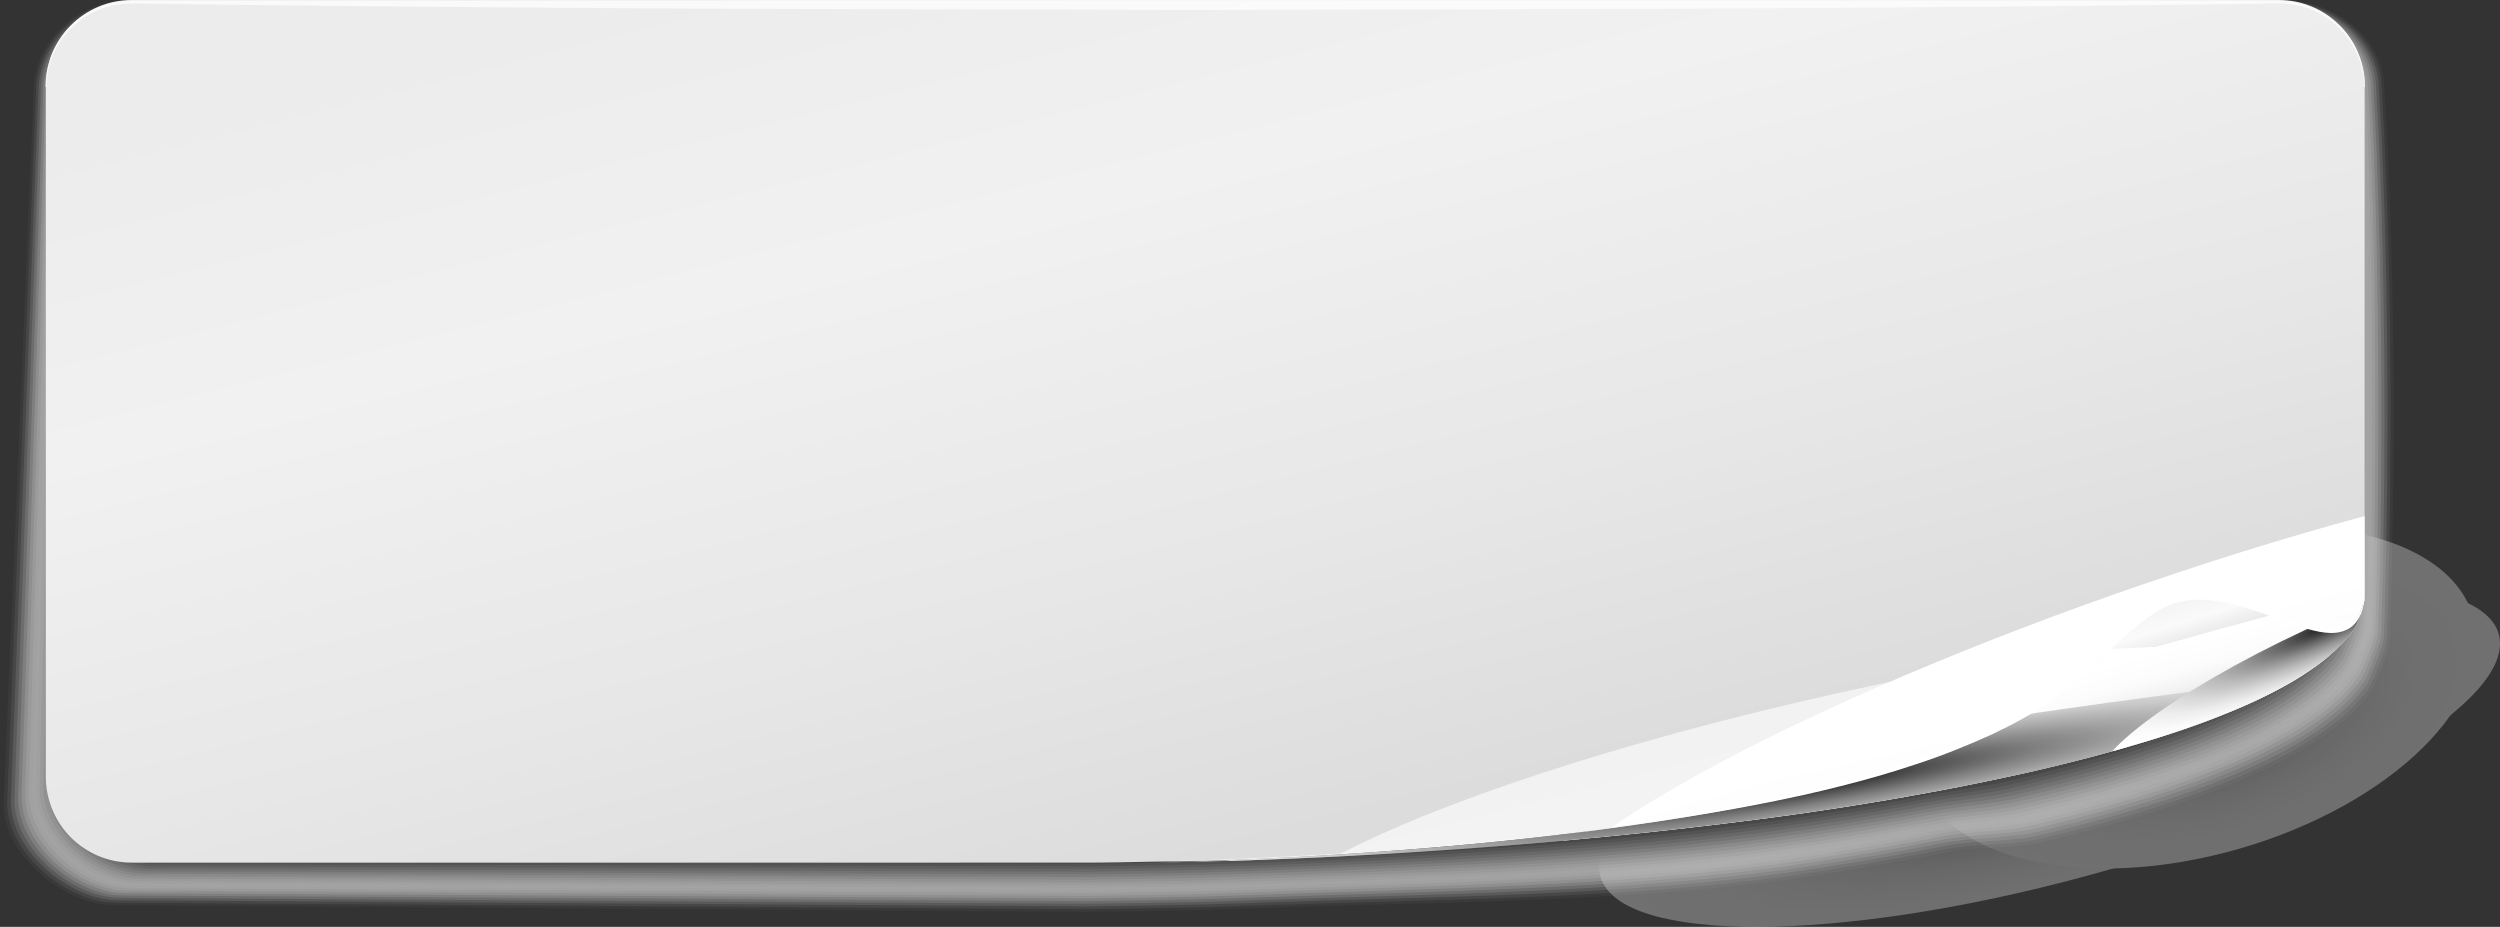 <?xml version="1.0" encoding="UTF-8"?><svg xmlns="http://www.w3.org/2000/svg" xmlns:xlink="http://www.w3.org/1999/xlink" viewBox="0 0 921.65 341.71"><rect x="0" y="0" width="921.65" height="341.71" fill="#333333" stroke="none"/><defs><style>.cls-1{fill:#f5f5f5;opacity:.04;}.cls-1,.cls-2,.cls-3,.cls-4,.cls-5,.cls-6,.cls-7,.cls-8,.cls-9,.cls-10,.cls-11,.cls-12,.cls-13,.cls-14,.cls-15,.cls-16,.cls-17,.cls-18,.cls-19,.cls-20,.cls-21,.cls-22,.cls-23,.cls-24,.cls-25,.cls-26,.cls-27,.cls-28,.cls-29,.cls-30,.cls-31,.cls-32,.cls-33,.cls-34,.cls-35,.cls-36,.cls-37,.cls-38,.cls-39,.cls-40{stroke-width:0px;}.cls-2{fill:#9d9d9d;opacity:.38;}.cls-3{fill:#272727;opacity:.85;}.cls-4{fill:#c9c9c9;}.cls-5{fill:gray;opacity:.5;}.cls-41{clip-path:url(#clippath);}.cls-6{fill:url(#radial-gradient-4);opacity:.64;}.cls-6,.cls-12,.cls-42,.cls-26,.cls-27,.cls-28,.cls-29,.cls-30,.cls-31{mix-blend-mode:multiply;}.cls-7{fill:none;}.cls-8{fill:#bababa;opacity:.27;}.cls-9{fill:#3b3b3b;opacity:.77;}.cls-10{fill:url(#linear-gradient);}.cls-11{fill:#898989;opacity:.46;}.cls-12{fill:url(#radial-gradient);}.cls-13{fill:#1d1d1d;opacity:.88;}.cls-14{fill:#0a0a0a;opacity:.96;}.cls-15{fill:#a7a7a7;opacity:.35;}.cls-16{fill:#767676;opacity:.54;}.cls-43{clip-path:url(#clippath-1);}.cls-17{fill:#d8d8d8;opacity:.15;}.cls-18{fill:#454545;opacity:.73;}.cls-19{fill:#000;}.cls-20{fill:#141414;opacity:.92;}.cls-21{fill:#313131;opacity:.81;}.cls-22{fill:#b1b1b1;opacity:.31;}.cls-44{mix-blend-mode:screen;opacity:.73;}.cls-23{fill:#585858;opacity:.65;}.cls-45{opacity:.3;}.cls-24{fill:#e2e2e2;opacity:.12;}.cls-25{opacity:0;}.cls-25,.cls-38{fill:#fff;}.cls-26{fill:url(#radial-gradient-5);}.cls-27{fill:url(#radial-gradient-6);}.cls-28{fill:url(#radial-gradient-3);}.cls-29{fill:url(#radial-gradient-7);}.cls-30{fill:url(#radial-gradient-8);}.cls-31{fill:url(#radial-gradient-2);}.cls-32{fill:url(#linear-gradient-2);}.cls-33{fill:#cecece;opacity:.19;}.cls-46{isolation:isolate;}.cls-34{fill:#939393;opacity:.42;}.cls-35{fill:#4e4e4e;opacity:.69;}.cls-36{fill:#ebebeb;opacity:.08;}.cls-37{fill:#626262;opacity:.62;}.cls-39{fill:#6c6c6c;opacity:.58;}.cls-40{fill:#c4c4c4;opacity:.23;}</style><radialGradient id="radial-gradient" cx="-4032.24" cy="-873.08" fx="-4032.24" fy="-873.08" r="19.5" gradientTransform="translate(7064.39 -11278.97) rotate(-96.63) scale(2.41 8.71) skewX(26.38)" gradientUnits="userSpaceOnUse"><stop offset="0" stop-color="#000"/><stop offset=".02" stop-color="#0e0e0e"/><stop offset=".09" stop-color="#404040"/><stop offset=".17" stop-color="#6d6d6d"/><stop offset=".25" stop-color="#949494"/><stop offset=".34" stop-color="#b5b5b5"/><stop offset=".43" stop-color="#d0d0d0"/><stop offset=".53" stop-color="#e5e5e5"/><stop offset=".65" stop-color="#f3f3f3"/><stop offset=".78" stop-color="#fcfcfc"/><stop offset="1" stop-color="#fff"/></radialGradient><radialGradient id="radial-gradient-2" cx="-3883.5" cy="-607.21" fx="-3883.5" fy="-607.21" r="19.5" gradientTransform="translate(1900.05 -11944.5) rotate(-100.49) scale(2.98 5.42) skewX(7.34)" xlink:href="#radial-gradient"/><linearGradient id="linear-gradient" x1="490.79" y1="342.57" x2="391.87" y2="-48.19" gradientUnits="userSpaceOnUse"><stop offset="0" stop-color="#dedede"/><stop offset=".09" stop-color="#dcdcdc"/><stop offset=".36" stop-color="#e7e7e7"/><stop offset=".7" stop-color="#f1f1f1"/><stop offset=".98" stop-color="#ececec"/><stop offset="1" stop-color="#ececec"/></linearGradient><clipPath id="clippath"><path id="SVGID" class="cls-7" d="M871.74,31.63v188.82c-.15,1.56-.71,3.27-.84,3.68-.77,2.51-1.94,4.97-3.48,7.37-15.21,21.41-58.99,38.86-117.28,52.33-.93.21-1.86.42-2.8.64-.21.05-.41.1-.62.14-10.16,2.3-20.75,4.48-31.69,6.54-3.91.73-7.86,1.45-11.85,2.16-2.39.42-4.8.84-7.21,1.25-11.3,1.92-22.93,3.73-34.78,5.41-.63.09-1.27.17-1.9.26-63.34,8.67-132.9,14.29-196.77,16.51-.8.06-1.59.09-2.38.1-.15,0-.3,0-.44,0h-.33c-5.43.19-10.83.33-16.18.48-5.64.14-11.22.24-16.76.32-.33,0-.67,0-1,.01-.26,0-.48.04-.69,0-1.03.04-2.02.07-3.01.07-13.1.3-20.73.3-20.73.3H48.54c-17.47,0-31.64-14.16-31.64-31.63V31.63C16.91,14.16,31.08,0,48.54,0h791.57c17.47,0,31.63,14.16,31.63,31.63Z"/></clipPath><radialGradient id="radial-gradient-3" cx="-6505.17" cy="-206.13" fx="-6505.17" fy="-206.13" r="67.54" gradientTransform="translate(981.28 -4224.16) rotate(-97.06) scale(.66 3.56) skewX(48.56)" gradientUnits="userSpaceOnUse"><stop offset="0" stop-color="#262626"/><stop offset=".01" stop-color="#323232"/><stop offset=".06" stop-color="#5d5d5d"/><stop offset=".12" stop-color="#838383"/><stop offset=".18" stop-color="#a5a5a5"/><stop offset=".25" stop-color="#c1c1c1"/><stop offset=".32" stop-color="#d8d8d8"/><stop offset=".41" stop-color="#e9e9e9"/><stop offset=".51" stop-color="#f5f5f5"/><stop offset=".65" stop-color="#fdfdfd"/><stop offset="1" stop-color="#fff"/></radialGradient><radialGradient id="radial-gradient-4" cx="-5785.4" cy="-195.71" fx="-5785.4" fy="-195.71" r="67.54" gradientTransform="translate(1418.24 -3647.91) rotate(-89.71) scale(.66 3.56) skewX(48.56)" xlink:href="#radial-gradient-3"/><linearGradient id="linear-gradient-2" x1="662.94" y1="313.06" x2="649.77" y2="272.15" gradientUnits="userSpaceOnUse"><stop offset="0" stop-color="#dbdbdb"/><stop offset=".08" stop-color="#d5d5d5"/><stop offset=".25" stop-color="#cfcfcf"/><stop offset=".44" stop-color="#d8d8d8"/><stop offset=".74" stop-color="#f0f0f0"/><stop offset=".84" stop-color="#fafafa"/><stop offset="1" stop-color="#f5f5f5"/></linearGradient><clipPath id="clippath-1"><path id="SVGID-2" class="cls-7" d="M871.74,220.45c-.15,1.56-.71,3.28-.84,3.7-.77,2.52-1.64,5.55-3.19,7.96-15.24,21.48-58.54,38.42-116.95,51.93-.93.21-1.87.43-2.81.64-.21.05-.41.1-.62.14-10.25,2.3-20.92,4.49-31.9,6.57-3.91.74-7.86,1.46-11.85,2.17-2.39.43-4.8.84-7.21,1.26-11.3,1.93-22.92,3.74-34.78,5.43-.62.09-1.23.17-1.85.26-63.47,8.69-133.16,14.34-197.16,16.56-.8.06-1.6.09-2.38.1-.15,0-.3,0-.44,0-5.43.19-10.82.34-16.18.48-5.98.14-11.88.25-17.76.33.2,0,.4-.01.6-.01,67.11-1.66,250.74-10.43,324.94-56.64,14.85-9.24,33.81-30.74,45.87-37.1,7.4-3.91,15.4-4.11,23.34-2.71,23.91,4.21,46.39,22.99,51.18-1.06Z"/></clipPath><radialGradient id="radial-gradient-5" cx="-5420.08" cy="-671.02" fx="-5420.08" fy="-671.02" r="58.73" gradientTransform="translate(5153.75 -4472.69) rotate(-82.59) scale(.75 5.94) skewX(68.61)" gradientUnits="userSpaceOnUse"><stop offset="0" stop-color="#262626"/><stop offset=".04" stop-color="#414141"/><stop offset=".13" stop-color="#6d6d6d"/><stop offset=".21" stop-color="#949494"/><stop offset=".3" stop-color="#b5b5b5"/><stop offset=".4" stop-color="#d0d0d0"/><stop offset=".51" stop-color="#e5e5e5"/><stop offset=".63" stop-color="#f3f3f3"/><stop offset=".77" stop-color="#fcfcfc"/><stop offset="1" stop-color="#fff"/></radialGradient><radialGradient id="radial-gradient-6" cx="-5932.22" cy="-631.39" fx="-5932.22" fy="-631.39" r="58.73" gradientTransform="translate(4754.79 -5233.54) rotate(-87.88) scale(.75 5.94) skewX(68.62)" xlink:href="#radial-gradient-5"/><radialGradient id="radial-gradient-7" cx="-6083.26" cy="-617.94" fx="-6083.26" fy="-617.94" r="58.74" gradientTransform="translate(5328.59 -3690.93) rotate(-75.67) scale(.57 5.72) skewX(77.15)" gradientUnits="userSpaceOnUse"><stop offset="0" stop-color="#121212"/><stop offset=".02" stop-color="#1f1f1f"/><stop offset=".13" stop-color="#525252"/><stop offset=".24" stop-color="gray"/><stop offset=".35" stop-color="#a7a7a7"/><stop offset=".46" stop-color="#c7c7c7"/><stop offset=".58" stop-color="#dfdfdf"/><stop offset=".71" stop-color="#f1f1f1"/><stop offset=".84" stop-color="#fbfbfb"/><stop offset="1" stop-color="#fff"/></radialGradient><radialGradient id="radial-gradient-8" cx="-7822.58" cy="199.6" fx="-7822.58" fy="199.6" r="38.49" gradientTransform="translate(-581.2 -3594.19) rotate(-103.57) scale(.53 2.52) skewX(40.63)" gradientUnits="userSpaceOnUse"><stop offset="0" stop-color="#121212"/><stop offset=".06" stop-color="#2b2b2b"/><stop offset=".2" stop-color="#626262"/><stop offset=".34" stop-color="#929292"/><stop offset=".48" stop-color="#b9b9b9"/><stop offset=".62" stop-color="#d7d7d7"/><stop offset=".75" stop-color="#ededed"/><stop offset=".88" stop-color="#fafafa"/><stop offset="1" stop-color="#fff"/></radialGradient></defs><g class="cls-46"><g id="Capa_2"><g id="Capa_1-2"><g class="cls-45"><path class="cls-12" d="M750.18,231.8c91.66-23.6,168.39-21.85,171.38,3.91s-68.88,65.78-160.54,89.38c-91.66,23.6-168.39,21.85-171.38-3.91-2.99-25.76,68.88-65.78,160.54-89.38Z"/><path class="cls-31" d="M799.29,200.05c56.7-14.7,107.4-1.05,113.25,30.49,5.84,31.54-35.39,69.03-92.09,83.74-56.7,14.7-107.4,1.05-113.25-30.49-5.84-31.54,35.39-69.03,92.09-83.74Z"/></g><path class="cls-4" d="M451.18,274.6c6.79-.11,13.69-.18,20.73-.29-13.1.29-20.73.29-20.73.29Z"/><g class="cls-42"><path class="cls-25" d="M879.93,32.04c4.14,65.07,4.55,133.64,2.14,204.88-.15,1.65-.71,3.47-.84,3.91-.78,2.66-4.22,12.01-5.77,14.56-15.33,22.69-59.45,41.19-118.18,55.47-.94.23-1.88.45-2.82.67-.21.05-.41.1-.62.15-10.24,2.44-24.63,1.52-35.65,3.71-3.94.78-7.92,1.54-11.95,2.29-2.41.45-4.83.89-7.27,1.33-11.39,2.04-23.1,3.95-35.05,5.74-.63.1-1.28.18-1.91.27-63.83,9.19-134.55,8.41-198.92,10.76-.8.06-1.61.1-2.4.11-.15,0-.3,0-.45,0h-.34c-5.47.2-10.91.35-16.31.51-5.68.14-11.3.25-16.89.33-.34,0-.67,0-1.01.01-.26,0-.48.04-.7,0-1.04.04-2.03.07-3.03.07-13.2.31-20.89.31-20.89.31l-360.42-2.58c-17.6,0-40.65-18.57-40.65-37.09L11.52,33.53C11.52,15.01,28.33,0,45.93,0h797.66c17.6,0,36.35,13.53,36.35,32.04Z"/><path class="cls-1" d="M878.95,32.23c3.98,62.57,4.38,135.46,2.06,203.96-.15,1.64-.71,3.46-.84,3.89-.78,2.65-4.13,11.73-5.68,14.27-15.3,22.61-59.34,41.04-117.96,55.27-.94.22-1.88.44-2.82.67-.21.05-.41.1-.62.15-10.23,2.39-24.44,1.63-35.45,3.81-3.93.77-7.91,1.53-11.92,2.28-2.41.45-4.82.89-7.25,1.32-11.37,2.03-23.06,3.94-34.98,5.72-.63.1-1.27.18-1.91.27-63.73,9.01-134.28,8.61-198.53,10.96-.8.06-1.6.08-2.39.11-.15,0-.3,0-.45,0h-.34c-5.46.2-10.89.35-16.28.51-5.67.14-11.28.24-16.86.33-.34,0-.67.01-1.01.01-.26,0-.48.04-.7,0-1.03.04-2.03.06-3.03.07-13.18.16-20.85.31-20.85.31l-359.56-2.48c-17.57,0-40.26-18.38-40.26-36.83L12.4,33.66C12.4,15.21,29.08.25,46.65.25h796.18c17.57,0,36.11,13.53,36.11,31.98Z"/><path class="cls-36" d="M877.96,32.41c3.82,60.06,4.2,137.29,1.98,203.05-.15,1.64-.71,3.44-.84,3.88-.78,2.64-4.03,11.45-5.58,13.98-15.27,22.53-59.22,40.89-117.75,55.07-.94.22-1.87.44-2.81.67-.21.05-.41.1-.62.15-10.21,2.38-24.26,1.74-35.25,3.91-3.92.77-7.89,1.53-11.9,2.27-2.4.45-4.81.89-7.24,1.32-11.35,2.02-23.02,3.92-34.92,5.7-.63.09-1.27.18-1.9.27-63.61,8.98-134.01,8.82-198.14,11.15-.8.06-1.6.08-2.39.11-.15,0-.3,0-.45,0h-.34c-5.45.2-10.87.35-16.25.51-5.66.14-11.26.23-16.83.33-.34,0-.67.01-1.01.01-.26,0-.48.04-.7,0-1.03.04-2.03.06-3.02.07-13.16.16-20.82.31-20.82.31l-358.69-2.38c-17.54,0-39.86-18.19-39.86-36.57L13.28,33.79C13.28,15.4,29.84.5,47.38.5h794.7c17.54,0,35.88,13.53,35.88,31.91Z"/><path class="cls-24" d="M876.97,32.6c3.66,57.56,4.03,139.11,1.89,202.13-.15,1.63-.71,3.43-.84,3.86-.78,2.63-3.94,11.17-5.49,13.69-15.24,22.44-59.11,40.74-117.53,54.86-.93.22-1.87.43-2.81.67-.21.05-.41.1-.62.15-10.19,2.37-24.08,1.84-35.04,4.01-3.92.77-7.88,1.52-11.88,2.26-2.4.44-4.81.88-7.23,1.31-11.33,2.02-22.97,3.91-34.85,5.67-.63.09-1.27.18-1.9.27-63.5,8.95-133.73,9.02-197.74,11.35-.8.06-1.6.08-2.38.11-.15,0-.3,0-.44,0h-.34c-5.44.2-10.85.35-16.22.51-5.65.14-11.24.23-16.79.33-.33,0-.67.01-1,.01-.26,0-.48.04-.7,0-1.03.04-2.02.06-3.01.07-13.13.16-20.78.31-20.78.31l-357.83-2.28c-17.5,0-39.46-18-39.46-36.31L14.16,33.91C14.16,15.6,30.6.75,48.1.75h793.22c17.5,0,35.65,13.53,35.65,31.85Z"/><path class="cls-17" d="M875.98,32.78c3.5,55.06,3.85,140.94,1.81,201.22-.15,1.63-.71,3.42-.84,3.85-.78,2.62-3.85,10.89-5.4,13.41-15.21,22.36-59,40.59-117.31,54.66-.93.22-1.87.43-2.8.66-.21.05-.41.1-.62.15-10.17,2.36-23.9,1.95-34.84,4.11-3.91.77-7.86,1.52-11.86,2.26-2.39.44-4.8.88-7.21,1.31-11.3,2.01-22.93,3.89-34.79,5.65-.63.09-1.27.18-1.9.27-63.38,8.91-133.46,9.22-197.35,11.54-.8.06-1.59.08-2.38.11-.15,0-.3,0-.44,0h-.33c-5.43.19-10.83.35-16.18.5-5.64.14-11.22.23-16.76.33-.33,0-.67.01-1,.01-.26,0-.48.04-.69,0-1.03.04-2.02.06-3.01.07-13.11.15-20.74.31-20.74.31l-356.97-2.18c-17.47,0-39.07-17.81-39.07-36.05L15.04,34.04C15.04,15.8,31.35,1,48.82,1h791.74c17.47,0,35.42,13.54,35.42,31.78Z"/><path class="cls-33" d="M874.99,32.97c3.34,52.55,3.68,142.76,1.73,200.3-.15,1.62-.71,3.4-.83,3.83-.78,2.61-3.76,10.62-5.3,13.12-15.19,22.28-58.89,40.44-117.09,54.46-.93.22-1.86.43-2.8.66-.21.05-.41.1-.62.15-10.15,2.35-23.72,2.06-34.64,4.2-3.9.76-7.85,1.51-11.84,2.25-2.39.44-4.79.88-7.2,1.3-11.28,2-22.89,3.88-34.72,5.63-.63.09-1.26.18-1.89.27-63.26,8.88-133.19,9.43-196.96,11.74-.8.06-1.59.08-2.37.11-.15,0-.3,0-.44,0h-.33c-5.42.19-10.81.35-16.15.5-5.63.14-11.2.23-16.73.33-.33,0-.67.01-1,.01-.26,0-.47.04-.69,0-1.03.04-2.02.06-3,.07-13.08.15-20.7.31-20.7.31l-356.11-2.08c-17.44,0-38.67-17.61-38.67-35.79L15.92,34.17C15.92,15.99,32.11,1.25,49.55,1.25h790.25c17.44,0,35.19,13.54,35.19,31.72Z"/><path class="cls-40" d="M874,33.15c3.18,50.05,3.5,144.59,1.65,199.39-.15,1.61-.71,3.39-.83,3.82-.77,2.6-3.67,10.34-5.21,12.83-15.16,22.19-58.78,40.28-116.87,54.25-.93.22-1.86.43-2.79.66-.21.05-.41.1-.62.15-10.13,2.35-23.53,2.16-34.44,4.3-3.89.76-7.83,1.51-11.81,2.24-2.38.44-4.78.87-7.19,1.3-11.26,1.99-22.84,3.87-34.66,5.61-.63.09-1.26.18-1.89.27-63.14,8.85-132.92,9.63-196.57,11.93-.79.06-1.59.08-2.37.11-.15,0-.29,0-.44,0h-.33c-5.41.19-10.79.35-16.12.5-5.62.14-11.18.23-16.7.33-.33,0-.67.01-1,.01-.26,0-.47.04-.69,0-1.02.04-2.01.06-3,.07-13.06.15-20.66.31-20.66.31l-355.25-1.98c-17.41,0-38.27-17.42-38.27-35.53L16.8,34.3C16.8,16.19,32.87,1.5,50.27,1.5h788.77c17.41,0,34.96,13.54,34.96,31.65Z"/><path class="cls-8" d="M873.01,33.34c3.02,47.55,3.33,146.41,1.56,198.47-.15,1.61-.7,3.38-.83,3.81-.77,2.59-3.58,10.06-5.12,12.54-15.13,22.11-58.67,40.13-116.65,54.05-.93.22-1.86.43-2.79.66-.21.05-.41.1-.61.15-10.11,2.34-23.35,2.27-34.24,4.4-3.89.76-7.82,1.5-11.79,2.23-2.38.44-4.77.87-7.17,1.29-11.24,1.99-22.8,3.85-34.59,5.59-.63.09-1.26.18-1.89.27-63.02,8.82-132.64,9.83-196.17,12.13-.79.06-1.59.08-2.37.11-.15,0-.29,0-.44,0h-.33c-5.4.19-10.77.35-16.09.5-5.61.14-11.16.23-16.67.33-.33,0-.67.01-1,.01-.26,0-.47.04-.69,0-1.02.04-2.01.06-2.99.07-13.03.15-20.62.31-20.62.31l-354.38-1.89c-17.37,0-37.88-17.23-37.88-35.27L17.68,34.42C17.68,16.38,33.62,1.75,51,1.75h787.29c17.37,0,34.73,13.54,34.73,31.58Z"/><path class="cls-22" d="M872.03,33.52c2.86,45.05,3.15,148.24,1.48,197.56-.15,1.6-.7,3.37-.83,3.79-.77,2.58-3.49,9.78-5.02,12.25-15.1,22.03-58.56,39.98-116.43,53.85-.93.22-1.85.43-2.78.65-.2.05-.41.1-.61.15-10.09,2.33-23.17,2.38-34.03,4.5-3.88.75-7.81,1.49-11.77,2.22-2.37.44-4.76.87-7.16,1.29-11.22,1.98-22.76,3.84-34.53,5.57-.63.09-1.26.18-1.88.26-62.9,8.78-132.37,10.04-195.78,12.32-.79.06-1.58.08-2.36.11-.15,0-.29,0-.44,0h-.33c-5.39.19-10.75.34-16.06.5-5.6.14-11.14.23-16.64.32-.33,0-.66,0-1,.01-.26,0-.47.04-.69,0-1.02.04-2,.06-2.99.07-13.01.15-20.58.3-20.58.3l-353.52-1.79c-17.34,0-37.48-17.04-37.48-35.01L18.56,34.55C18.56,16.58,34.38,2,51.72,2h785.81c17.34,0,34.5,13.54,34.5,31.52Z"/><path class="cls-15" d="M871.04,33.71c2.7,42.54,2.98,150.06,1.4,196.64-.15,1.59-.7,3.35-.83,3.78-.77,2.57-3.4,9.5-4.93,11.97-15.07,21.95-58.45,39.83-116.21,53.64-.92.22-1.85.42-2.78.65-.2.05-.41.1-.61.14-10.07,2.32-22.99,2.48-33.83,4.6-3.87.75-7.79,1.49-11.75,2.21-2.37.43-4.75.86-7.15,1.28-11.2,1.97-22.72,3.82-34.46,5.55-.62.09-1.26.18-1.88.26-62.78,8.75-132.1,10.24-195.39,12.52-.79.06-1.58.08-2.36.11-.15,0-.29,0-.44,0h-.33c-5.38.19-10.73.34-16.03.49-5.59.14-11.12.23-16.61.32-.33,0-.66,0-.99.01-.26,0-.47.04-.69,0-1.02.04-2,.06-2.98.07-12.99.15-20.54.3-20.54.3l-352.66-1.69c-17.31,0-37.08-16.85-37.08-34.75L19.44,34.68C19.44,16.77,35.14,2.25,52.44,2.25h784.33c17.31,0,34.26,13.55,34.26,31.45Z"/><path class="cls-2" d="M870.05,33.89c2.55,40.04,2.8,151.89,1.32,195.73-.15,1.59-.7,3.34-.83,3.76-.77,2.57-3.31,9.22-4.84,11.68-15.04,21.86-58.34,39.68-115.99,53.44-.92.22-1.85.42-2.77.65-.2.05-.41.1-.61.14-10.06,2.31-22.81,2.59-33.63,4.7-3.87.75-7.78,1.48-11.72,2.21-2.37.43-4.74.86-7.13,1.28-11.18,1.96-22.67,3.81-34.4,5.53-.62.09-1.25.18-1.88.26-62.66,8.72-131.82,10.45-195,12.71-.79.06-1.58.08-2.35.11-.15,0-.29,0-.44,0h-.33c-5.37.19-10.71.34-16,.49-5.58.14-11.1.23-16.58.32-.33,0-.66,0-.99.01-.25,0-.47.04-.69,0-1.02.04-2,.06-2.98.07-12.96.15-20.5.3-20.5.3l-351.8-1.59c-17.27,0-36.69-16.65-36.69-34.49L20.32,34.81C20.32,16.97,35.89,2.5,53.17,2.5h782.85c17.27,0,34.03,13.55,34.03,31.39Z"/><path class="cls-34" d="M869.06,34.08c2.39,37.54,2.63,153.71,1.23,194.81-.15,1.58-.7,3.33-.83,3.75-.77,2.56-3.22,8.94-4.74,11.39-15.01,21.78-58.23,39.53-115.77,53.24-.92.22-1.84.42-2.77.65-.2.05-.41.1-.61.14-10.04,2.3-22.62,2.7-33.43,4.8-3.86.75-7.76,1.48-11.7,2.2-2.36.43-4.73.86-7.12,1.28-11.16,1.96-22.63,3.79-34.33,5.51-.62.09-1.25.18-1.87.26-62.55,8.68-131.55,10.65-194.6,12.91-.79.06-1.57.08-2.35.1-.15,0-.29,0-.44,0h-.33c-5.36.19-10.69.34-15.97.49-5.57.14-11.07.23-16.54.32-.33,0-.66,0-.99.01-.25,0-.47.04-.69,0-1.02.04-1.99.06-2.97.07-12.94.15-20.47.3-20.47.3l-350.93-1.49c-17.24,0-36.29-16.46-36.29-34.23l6.64-255.65C21.2,17.16,36.65,2.76,53.89,2.76h781.37c17.24,0,33.8,13.55,33.8,31.32Z"/><path class="cls-11" d="M868.07,34.26c2.23,35.04,2.45,155.54,1.15,193.9-.15,1.58-.7,3.32-.82,3.73-.77,2.55-3.13,8.67-4.65,11.1-14.99,21.7-58.12,39.38-115.55,53.03-.92.22-1.84.42-2.76.65-.2.05-.41.1-.61.14-10.02,2.29-22.44,2.8-33.22,4.9-3.85.74-7.75,1.47-11.68,2.19-2.36.43-4.73.85-7.11,1.27-11.14,1.95-22.59,3.78-34.27,5.49-.62.09-1.25.17-1.87.26-62.43,8.65-131.28,10.85-194.21,13.1-.79.06-1.57.08-2.34.1-.15,0-.29,0-.44,0h-.33c-5.35.19-10.67.34-15.94.49-5.56.14-11.05.23-16.51.32-.33,0-.66,0-.99.01-.25,0-.47.04-.68,0-1.01.04-1.99.06-2.96.07-12.91.15-20.43.3-20.43.3l-350.07-1.39c-17.21,0-35.89-16.27-35.89-33.97l6.2-254.9C22.08,17.36,37.41,3.01,54.62,3.01h779.89c17.21,0,33.57,13.55,33.57,31.26Z"/><path class="cls-5" d="M867.08,34.45c2.07,32.53,2.28,157.36,1.07,192.98-.15,1.57-.7,3.3-.82,3.72-.76,2.54-3.04,8.39-4.56,10.81-14.96,21.61-58.01,39.23-115.33,52.83-.92.21-1.84.42-2.76.64-.2.05-.4.1-.61.14-10,2.28-22.26,2.91-33.02,4.99-3.84.74-7.73,1.47-11.66,2.18-2.35.43-4.72.85-7.09,1.27-11.11,1.94-22.54,3.76-34.2,5.46-.62.09-1.25.17-1.86.26-62.31,8.62-131,11.06-193.82,13.3-.78.06-1.57.08-2.34.1-.15,0-.29,0-.44,0h-.33c-5.34.19-10.65.34-15.91.49-5.54.14-11.03.23-16.48.32-.33,0-.66,0-.99.01-.25,0-.47.04-.68,0-1.01.04-1.99.06-2.96.07-12.89.15-20.39.3-20.39.3l-349.21-1.29c-17.18,0-35.5-16.08-35.5-33.71l5.76-254.15c0-17.63,15.2-31.93,32.38-31.93h778.4c17.18,0,33.34,13.56,33.34,31.19Z"/><path class="cls-16" d="M866.1,34.63c1.91,30.03,2.1,159.19.99,192.07-.15,1.56-.7,3.29-.82,3.7-.76,2.53-2.95,8.11-4.46,10.53-14.93,21.53-57.9,39.08-115.11,52.63-.92.21-1.83.42-2.75.64-.2.05-.4.1-.61.14-9.98,2.27-22.08,3.02-32.82,5.09-3.84.74-7.72,1.46-11.64,2.17-2.35.43-4.71.85-7.08,1.26-11.09,1.93-22.5,3.75-34.14,5.44-.62.09-1.24.17-1.86.26-62.19,8.59-130.73,11.26-193.43,13.49-.78.06-1.56.08-2.33.1-.15,0-.29,0-.44,0h-.33c-5.33.19-10.63.34-15.88.48-5.53.14-11.01.22-16.45.32-.33,0-.66,0-.98.01-.25,0-.47.04-.68,0-1.01.04-1.98.06-2.95.07-12.86.15-20.35.3-20.35.3l-348.35-1.19c-17.14,0-35.1-15.89-35.1-33.45l5.32-253.39c0-17.57,15.08-31.81,32.22-31.81h776.92c17.14,0,33.11,13.56,33.11,31.12Z"/><path class="cls-39" d="M865.11,34.82c1.75,27.53,1.93,161.01.91,191.15-.15,1.56-.69,3.28-.82,3.69-.76,2.52-2.86,7.83-4.37,10.24-14.9,21.45-57.79,38.93-114.89,52.42-.91.21-1.83.41-2.75.64-.2.05-.4.1-.6.14-9.96,2.27-21.9,3.12-32.62,5.19-3.83.73-7.7,1.46-11.61,2.16-2.34.42-4.7.84-7.07,1.26-11.07,1.93-22.46,3.74-34.07,5.42-.62.09-1.24.17-1.86.26-62.07,8.55-130.46,11.46-193.03,13.69-.78.06-1.56.08-2.33.1-.15,0-.29,0-.43,0h-.33c-5.32.19-10.61.33-15.85.48-5.52.14-10.99.22-16.42.32-.33,0-.66,0-.98.01-.25,0-.47.04-.68,0-1.01.04-1.98.06-2.95.07-12.84.15-20.31.3-20.31.3l-347.48-1.09c-17.11,0-34.7-15.69-34.7-33.19l4.87-252.64c0-17.5,14.95-31.69,32.06-31.69h775.44c17.11,0,32.88,13.56,32.88,31.06Z"/><path class="cls-37" d="M864.12,35c1.59,25.03,1.75,162.84.82,190.24-.14,1.55-.69,3.27-.82,3.68-.76,2.51-2.77,7.55-4.28,9.95-14.87,21.36-57.68,38.77-114.67,52.22-.91.21-1.83.41-2.74.64-.2.05-.4.1-.6.14-9.94,2.26-21.72,3.23-32.41,5.29-3.82.73-7.69,1.45-11.59,2.16-2.34.42-4.69.84-7.05,1.25-11.05,1.92-22.42,3.72-34.01,5.4-.62.09-1.24.17-1.85.26-61.95,8.52-130.19,11.67-192.64,13.88-.78.06-1.56.08-2.33.1-.14,0-.29,0-.43,0h-.33c-5.31.19-10.59.33-15.82.48-5.51.13-10.97.22-16.39.31-.33,0-.65,0-.98.01-.25,0-.47.04-.68,0-1.01.04-1.97.06-2.94.07-12.81.15-20.27.3-20.27.3l-346.62-.99c-17.08,0-34.31-15.5-34.31-32.93l4.43-251.89c0-17.43,14.83-31.56,31.91-31.56h773.96c17.08,0,32.65,13.56,32.65,30.99Z"/><path class="cls-23" d="M863.13,35.18c1.43,22.52,1.58,164.66.74,189.32-.14,1.55-.69,3.25-.82,3.66-.76,2.5-2.68,7.27-4.18,9.66-14.84,21.28-57.57,38.62-114.45,52.02-.91.21-1.82.41-2.74.63-.2.05-.4.1-.6.14-9.92,2.25-21.53,3.34-32.21,5.39-3.81.73-7.67,1.44-11.57,2.15-2.33.42-4.68.84-7.04,1.25-11.03,1.91-22.37,3.71-33.94,5.38-.61.09-1.24.17-1.85.26-61.83,8.49-129.91,11.87-192.25,14.08-.78.06-1.56.08-2.32.1-.14,0-.29,0-.43,0h-.33c-5.3.19-10.57.33-15.79.48-5.5.13-10.95.22-16.36.31-.33,0-.65,0-.98.01-.25,0-.46.04-.68,0-1,.04-1.97.06-2.94.07-12.79.15-20.23.29-20.23.29l-345.76-.89c-17.05,0-33.91-15.31-33.91-32.67l3.99-251.13c0-17.36,14.7-31.44,31.75-31.44h772.48c17.05,0,32.42,13.56,32.42,30.93Z"/><path class="cls-35" d="M862.14,35.37c1.27,20.02,1.4,166.49.66,188.41-.14,1.54-.69,3.24-.81,3.65-.76,2.49-2.59,6.99-4.09,9.37-14.82,21.2-57.46,38.47-114.23,51.81-.91.21-1.82.41-2.73.63-.2.05-.4.09-.6.14-9.9,2.24-21.35,3.44-32.01,5.49-3.81.73-7.66,1.44-11.55,2.14-2.33.42-4.67.83-7.03,1.24-11.01,1.9-22.33,3.69-33.88,5.36-.61.09-1.23.17-1.85.25-61.72,8.45-129.64,12.08-191.86,14.27-.78.06-1.55.08-2.32.1-.14,0-.29,0-.43,0h-.33c-5.29.18-10.54.33-15.76.48-5.49.13-10.93.22-16.32.31-.33,0-.65,0-.98.01-.25,0-.46.04-.68,0-1,.04-1.97.06-2.93.07-12.76.15-20.19.29-20.19.29l-344.9-.79c-17.01,0-33.51-15.12-33.51-32.41l3.54-250.38c0-17.29,14.58-31.32,31.59-31.32h771c17.01,0,32.18,13.57,32.18,30.86Z"/><path class="cls-18" d="M861.15,35.55c1.11,17.52,1.23,168.31.58,187.49-.14,1.53-.69,3.23-.81,3.63-.76,2.48-2.5,6.72-4,9.09-14.79,21.11-57.35,38.32-114.01,51.61-.91.21-1.81.41-2.73.63-.2.05-.4.09-.6.14-9.88,2.23-21.17,3.55-31.81,5.59-3.8.72-7.64,1.43-11.52,2.13-2.32.42-4.66.83-7.01,1.24-10.99,1.9-22.29,3.68-33.81,5.34-.61.09-1.23.17-1.84.25-61.6,8.42-129.37,12.28-191.46,14.47-.77.06-1.55.08-2.31.1-.14,0-.29,0-.43,0h-.32c-5.28.18-10.52.33-15.73.48-5.48.13-10.91.22-16.29.31-.33,0-.65,0-.97.01-.25,0-.46.04-.68,0-1,.04-1.96.06-2.92.07-12.74.15-20.16.29-20.16.29l-344.03-.69c-16.98,0-33.12-14.93-33.12-32.15l3.1-249.62c0-17.23,14.46-31.19,31.44-31.19h769.52c16.98,0,31.95,13.57,31.95,30.79Z"/><path class="cls-9" d="M860.17,35.74c.95,15.02,1.05,170.14.49,186.58-.14,1.53-.69,3.21-.81,3.62-.75,2.47-2.4,6.44-3.9,8.8-14.76,21.03-57.24,38.17-113.8,51.41-.9.21-1.81.41-2.72.63-.2.05-.4.09-.6.14-9.86,2.22-20.99,3.66-31.6,5.68-3.79.72-7.63,1.43-11.5,2.12-2.32.42-4.65.83-7,1.23-10.97,1.89-22.24,3.66-33.75,5.32-.61.09-1.23.17-1.84.25-61.48,8.39-129.09,12.48-191.07,14.66-.77.06-1.55.08-2.31.1-.14,0-.29,0-.43,0h-.32c-5.27.18-10.5.33-15.7.47-5.47.13-10.89.22-16.26.31-.32,0-.65,0-.97.01-.25,0-.46.04-.67,0-1,.04-1.96.06-2.92.07-12.72.15-20.12.29-20.12.29l-343.17-.6c-16.95,0-32.72-14.73-32.72-31.89l2.66-248.87c0-17.16,14.33-31.07,31.28-31.07h768.04c16.95,0,31.72,13.57,31.72,30.73Z"/><path class="cls-21" d="M859.18,35.92c.8,12.51.88,171.96.41,185.66-.14,1.52-.69,3.2-.81,3.6-.75,2.46-2.31,6.16-3.81,8.51-14.73,20.95-57.13,38.02-113.58,51.2-.9.21-1.81.41-2.71.62-.2.05-.4.09-.6.14-9.85,2.21-20.81,3.76-31.4,5.78-3.79.72-7.61,1.42-11.48,2.11-2.32.42-4.64.82-6.99,1.23-10.94,1.88-22.2,3.65-33.68,5.3-.61.09-1.23.17-1.84.25-61.36,8.36-128.82,12.69-190.68,14.86-.77.06-1.54.08-2.3.1-.14,0-.29,0-.43,0h-.32c-5.26.18-10.48.33-15.67.47-5.46.13-10.86.22-16.23.31-.32,0-.65,0-.97.01-.25,0-.46.04-.67,0-1,.04-1.95.06-2.91.07-12.69.14-20.08.29-20.08.29l-342.31-.5c-16.92,0-32.32-14.54-32.32-31.63l2.21-248.12c0-17.09,14.21-30.95,31.12-30.95h766.55c16.92,0,31.49,13.57,31.49,30.66Z"/><path class="cls-3" d="M858.19,36.11c.64,10.01.7,173.79.33,184.75-.14,1.52-.68,3.19-.81,3.59-.75,2.45-2.22,5.88-3.72,8.22-14.7,20.86-57.02,37.87-113.36,51-.9.21-1.8.4-2.71.62-.2.05-.4.09-.6.14-9.83,2.2-20.62,3.87-31.2,5.88-3.78.71-7.6,1.42-11.46,2.11-2.31.41-4.64.82-6.97,1.22-10.92,1.87-22.16,3.63-33.62,5.28-.61.09-1.22.17-1.83.25-61.24,8.32-128.55,12.89-190.29,15.05-.77.06-1.54.08-2.3.1-.14,0-.29,0-.43,0h-.32c-5.25.18-10.46.33-15.64.47-5.45.13-10.84.22-16.2.31-.32,0-.65,0-.97.01-.25,0-.46.04-.67,0-.99.04-1.95.06-2.91.07-12.67.14-20.04.29-20.04.29l-341.45-.4c-16.88,0-31.93-14.35-31.93-31.37l1.77-247.36c0-17.02,14.08-30.83,30.97-30.83h765.07c16.88,0,31.26,13.57,31.26,30.6Z"/><path class="cls-13" d="M857.2,36.29c.48,7.51.53,175.61.25,183.83-.14,1.51-.68,3.18-.81,3.58-.75,2.44-2.13,5.6-3.62,7.94-14.67,20.78-56.91,37.72-113.14,50.8-.9.21-1.8.4-2.7.62-.2.05-.4.09-.6.14-9.81,2.19-20.44,3.98-31,5.98-3.77.71-7.58,1.41-11.44,2.1-2.31.41-4.63.82-6.96,1.22-10.9,1.87-22.12,3.62-33.55,5.25-.61.09-1.22.17-1.83.25-61.12,8.29-128.27,13.09-189.89,15.25-.77.06-1.54.08-2.29.1-.14,0-.29,0-.43,0h-.32c-5.24.18-10.44.32-15.61.47-5.44.13-10.82.22-16.17.31-.32,0-.65,0-.97.01-.25,0-.46.04-.67,0-.99.04-1.95.06-2.9.07-12.64.14-20,.29-20,.29l-340.58-.3c-16.85,0-31.53-14.16-31.53-31.11l1.33-246.61c0-16.96,13.96-30.7,30.81-30.7h763.59c16.85,0,31.03,13.58,31.03,30.53Z"/><path class="cls-20" d="M856.21,36.48c.32,5.01.35,177.44.16,182.92-.14,1.5-.68,3.16-.8,3.56-.75,2.43-2.04,5.32-3.53,7.65-14.64,20.7-56.8,37.57-112.92,50.59-.9.21-1.8.4-2.7.62-.2.05-.4.09-.59.14-9.79,2.19-20.26,4.08-30.8,6.08-3.76.71-7.57,1.4-11.41,2.09-2.3.41-4.62.81-6.94,1.21-10.88,1.86-22.07,3.61-33.49,5.23-.61.09-1.22.17-1.83.25-60.99,8.38-128,13.3-189.5,15.44-.77.06-1.54.08-2.29.1-.14,0-.28,0-.43,0h-.32c-5.23.18-10.42.32-15.58.47-5.43.13-10.8.22-16.14.3-.32,0-.64,0-.97.01-.25,0-.46.04-.67,0-.99.04-1.94.06-2.9.07-12.62.14-19.96.29-19.96.29l-339.72-.2c-16.82,0-31.13-13.97-31.13-30.85l.89-245.86c0-16.89,13.84-30.58,30.65-30.58h762.11c16.82,0,30.8,13.58,30.8,30.47Z"/><path class="cls-14" d="M855.22,36.66c.16,2.5.18,179.26.08,182-.14,1.5-.68,3.15-.8,3.55-.75,2.42-1.95,5.04-3.43,7.36-14.62,20.61-56.69,37.42-112.7,50.39-.9.2-1.79.4-2.69.61-.2.05-.4.09-.59.14-9.77,2.18-20.08,4.19-30.59,6.18-3.76.71-7.55,1.4-11.39,2.08-2.3.41-4.61.81-6.93,1.21-10.86,1.85-22.03,3.59-33.42,5.21-.61.09-1.22.17-1.82.25-60.87,8.34-127.73,13.5-189.11,15.64-.77.06-1.53.08-2.29.1-.14,0-.28,0-.43,0h-.32c-5.22.18-10.4.32-15.55.46-5.42.13-10.78.22-16.1.3-.32,0-.64,0-.96.01-.25,0-.46.04-.67,0-.99.04-1.94.06-2.89.07-12.59.14-19.92.29-19.92.29l-338.86-.1c-16.78,0-30.74-13.77-30.74-30.59l.44-245.1c0-16.82,13.71-30.46,30.5-30.46h760.63c16.78,0,30.57,13.58,30.57,30.4Z"/><path class="cls-19" d="M854.24,36.85v181.09c-.14,1.49-.68,3.14-.8,3.53-.74,2.41-1.86,4.77-3.34,7.07-14.59,20.53-56.58,37.26-112.48,50.19-.89.2-1.79.41-2.69.61-.2.05-.39.09-.59.14-9.74,2.21-19.9,4.3-30.39,6.28-3.75.7-7.54,1.39-11.37,2.07-2.29.41-4.6.81-6.92,1.2-10.84,1.84-21.99,3.58-33.36,5.19-.6.09-1.21.17-1.82.25-60.75,8.31-127.45,13.71-188.72,15.83-.76.06-1.53.09-2.28.1-.14,0-.28,0-.43,0h-.32c-5.21.18-10.38.32-15.52.46-5.41.13-10.76.23-16.07.3-.32,0-.64,0-.96.01-.25,0-.46.04-.67,0-.99.04-1.94.07-2.89.07-12.57.28-19.88.28-19.88.28H64.75c-16.75,0-30.34-13.58-30.34-30.33V36.85c0-16.75,13.59-30.33,30.34-30.33h759.15c16.75,0,30.33,13.58,30.33,30.33Z"/></g><path class="cls-10" d="M871.74,31.63v188.82c-.15,1.56-.71,3.27-.84,3.68-.77,2.51-1.94,4.97-3.48,7.37-15.21,21.41-58.99,38.86-117.28,52.33-.93.21-1.86.42-2.8.64-.21.05-.41.1-.62.14-10.16,2.3-20.75,4.48-31.69,6.54-3.91.73-7.86,1.45-11.85,2.16-2.39.42-4.8.84-7.21,1.25-11.3,1.92-22.93,3.73-34.78,5.41-.63.09-1.27.17-1.9.26-63.34,8.67-132.9,14.29-196.77,16.51-.8.06-1.59.09-2.38.1-.15,0-.3,0-.44,0h-.33c-5.43.19-10.83.33-16.18.48-5.64.14-11.22.24-16.76.32-.33,0-.67,0-1,.01-.26,0-.48.04-.69,0-1.03.04-2.02.07-3.01.07-13.1.3-20.73.3-20.73.3H48.54c-17.47,0-31.64-14.16-31.64-31.63V31.63C16.91,14.16,31.08,0,48.54,0h791.57c17.47,0,31.63,14.16,31.63,31.63Z"/><g class="cls-44"><path class="cls-38" d="M16.73,32.04s.04-.87.13-2.55c.12-1.68.48-4.21,1.46-7.33.99-3.12,2.77-6.85,5.82-10.51,3.08-3.58,7.41-7.24,13.2-9.35,2.85-1.13,6.05-1.8,9.43-1.98,3.38-.18,6.89-.05,10.56-.09,7.34,0,15.28,0,23.76,0,16.97,0,36.11-.01,56.99-.02,83.52-.03,194.89-.08,306.25-.12,111.36.05,222.73.09,306.25.12,20.88,0,40.02.02,56.99.02,8.48,0,16.42,0,23.76,0,3.67.04,7.18-.09,10.56.09,3.36.18,6.59.86,9.43,1.98,5.78,2.11,10.11,5.77,13.2,9.35,3.05,3.66,4.84,7.39,5.82,10.51.98,3.13,1.33,5.64,1.46,7.33.08,1.69.13,2.57.13,2.57h-.36s-.06-.86-.16-2.54c-.15-1.66-.53-4.14-1.54-7.21-1.01-3.06-2.82-6.69-5.86-10.24-3.07-3.46-7.35-6.98-13-8.95-2.82-1.06-5.84-1.66-9.17-1.79-3.28-.13-6.86.04-10.51.05-7.34.1-15.28.2-23.76.32-16.97.18-36.11.39-56.99.62-41.76.25-90.48.82-142.69.94-52.2.13-107.88.27-163.57.41-55.68-.14-111.36-.27-163.57-.4-52.2-.1-100.92-.68-142.69-.94-20.88-.23-40.02-.43-56.99-.62-8.48-.11-16.42-.22-23.76-.32-3.65-.01-7.24-.19-10.51-.05-3.27.13-6.39.74-9.17,1.79-5.65,1.97-9.93,5.48-13,8.94-3.04,3.54-4.85,7.18-5.86,10.24-1.01,3.08-1.39,5.53-1.54,7.2-.11,1.68-.16,2.55-.16,2.55l-.36-.02Z"/></g><g class="cls-41"><path class="cls-28" d="M791.77,214.82c128.3-43.84,234.75-59.67,237.76-35.36,3.01,24.32-98.55,79.57-226.85,123.42-128.3,43.84-234.75,59.67-237.76,35.36-3.01-24.32,98.55-79.57,226.85-123.42Z"/><path class="cls-6" d="M702.31,250.26c132.85-27.08,240.45-29.18,240.33-4.67-.12,24.5-107.92,66.32-240.77,93.4-132.85,27.08-240.45,29.18-240.33,4.67.12-24.5,107.92-66.32,240.77-93.4Z"/></g><path class="cls-32" d="M871.74,220.45c-.15,1.56-.71,3.27-.84,3.68-.77,2.51-1.94,4.97-3.48,7.37-15.21,21.41-58.99,38.86-117.28,52.33-.93.21-1.86.42-2.8.64-.21.05-.41.1-.62.14-10.23,2.29-20.88,4.47-31.84,6.54-3.9.73-7.84,1.45-11.83,2.16-2.39.42-4.79.84-7.2,1.25-11.28,1.92-22.88,3.73-34.72,5.41-.62.09-1.23.17-1.85.26-63.34,8.67-132.9,14.29-196.77,16.51-.8.06-1.59.09-2.38.1-.15,0-.3,0-.44,0-5.42.19-10.8.33-16.15.48-5.97.14-11.86.25-17.72.33.2,0,.4-.01.6-.01,66.98-1.65,250.25-10.4,324.31-56.46,14.82-9.21,33.75-30.65,45.78-36.99,7.39-3.89,15.37-4.1,23.29-2.71,23.86,4.2,47.16,22.91,51.95-1.06Z"/><g class="cls-43"><path class="cls-26" d="M516.89,274c199.09-36.74,357.94-46.97,354.81-22.85-3.14,24.12-167.08,73.46-366.17,110.2-199.09,36.74-357.94,46.97-354.81,22.85,3.14-24.12,167.08-73.46,366.17-110.2Z"/><path class="cls-27" d="M798.78,237.37c194.86-54.94,352.09-79.77,351.19-55.46-.9,24.31-159.6,88.55-354.45,143.49-194.86,54.94-352.09,79.77-351.19,55.46.9-24.31,159.6-88.55,354.45-143.49Z"/><path class="cls-29" d="M670.15,275.3c199.76-32.91,357.98-45,353.38-27.02-4.59,17.98-170.26,59.23-370.02,92.14-199.76,32.91-357.98,45-353.38,27.02,4.59-17.98,170.26-59.23,370.02-92.14Z"/><path class="cls-30" d="M858.76,228.19c49.81-22.01,92.34-30.93,95-19.93,2.66,11-35.57,37.76-85.38,59.77-49.81,22.01-92.34,30.93-95,19.93-2.66-11,35.57-37.76,85.38-59.77Z"/></g><path class="cls-38" d="M871.74,220.45s-.04.31-.13.92c-.07.61-.2,1.51-.49,2.69-.26,1.19-.79,2.6-1.71,4.15-.89,1.55-2.44,3.2-4.68,4.12-4.55,2.04-10.35.71-16.17-1.12-5.92-1.88-12.33-4.55-19.52-6.84-7.14-2.21-15.32-4.23-23.88-2.84-8.68,1.43-15.8,7.78-22.85,13.92-7.08,6.26-14.1,13.1-21.8,19.46-3.87,3.13-7.86,6.32-12.41,8.64-2.21,1.21-4.37,2.49-6.62,3.65l-6.82,3.39c-9.24,4.19-18.63,8.01-28.11,11.09-9.44,3.19-18.87,5.88-28.07,8.17-9.19,2.35-18.15,4.27-26.66,5.97-8.52,1.7-16.61,3.12-24.08,4.37-14.95,2.46-27.46,4.19-36.22,5.39-8.76,1.16-13.77,1.83-13.77,1.83,0,0,5-.72,13.75-1.98,8.74-1.3,21.23-3.17,36.14-5.8,7.46-1.33,15.52-2.84,24.01-4.63,8.49-1.79,17.41-3.81,26.55-6.26,9.15-2.4,18.52-5.18,27.88-8.46,9.4-3.16,18.71-7.08,27.81-11.33l6.78-3.27c2.25-1.13,4.44-2.38,6.66-3.57,4.46-2.2,8.4-5.28,12.28-8.34,7.71-6.21,14.81-12.96,21.99-19.16,7.12-6.05,14.49-12.47,23.44-13.84,8.77-1.45,17.08.51,24.29,2.67,7.26,2.24,13.7,4.88,19.56,6.7,5.79,1.79,11.34,2.9,15.47,1.24,4.16-1.68,5.62-5.37,6.41-7.46.4-1.11.63-1.99.76-2.59.15-.59.22-.9.22-.9Z"/></g></g></g></svg>